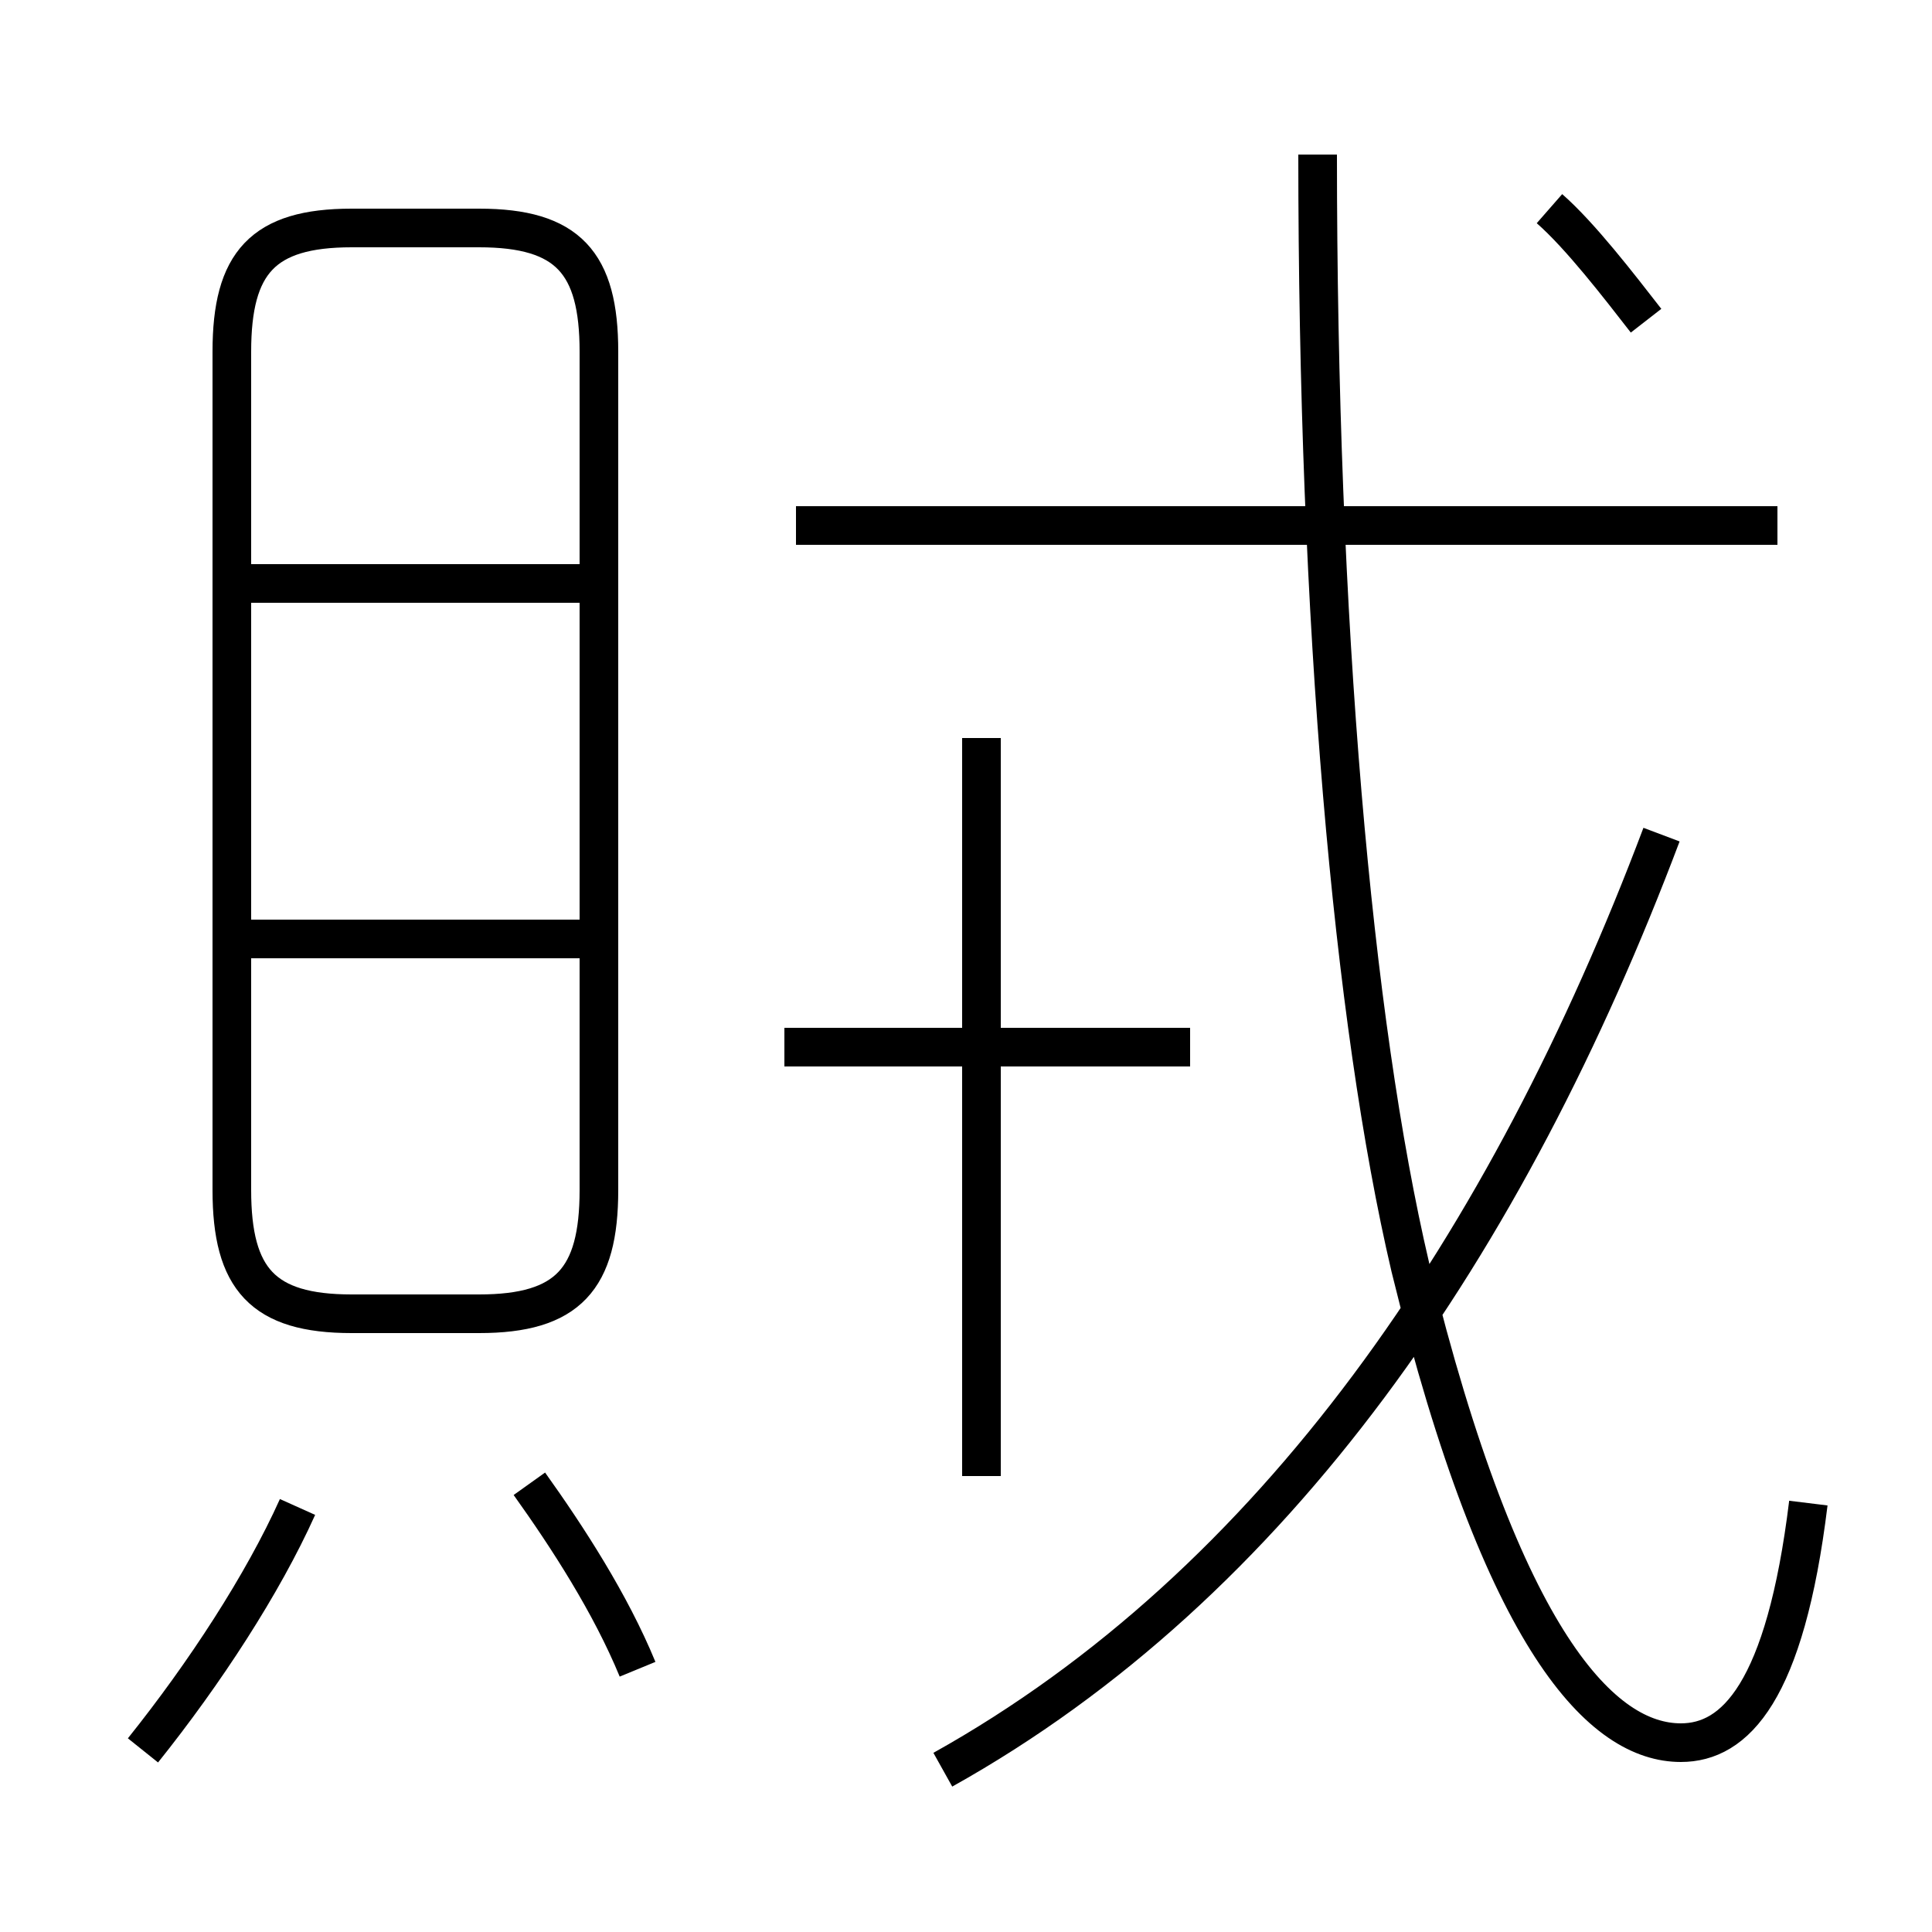<?xml version='1.0' encoding='utf8'?>
<svg viewBox="0.0 -6.0 50.0 50.0" version="1.1" xmlns="http://www.w3.org/2000/svg">
<rect x="0.0" y="-6.0" width="50.0" height="50.0" fill="#808080" stroke="none"/>
<rect x="-1000" y="-1000" width="2000" height="2000" stroke="white" fill="white"/>
<g style="fill:white;stroke:#000000;  stroke-width:1">
<path d="M 46.8 -5.1 C 46.2 -0.2 44.9 1.1 43.5 1.1 C 41.5 1.1 38.9 -1.4 36.5 -11.2 C 35.0 -17.6 34.1 -27.9 34.1 -40.0 M 3.7 1.3 C 5.3 -0.7 6.8 -3.0 7.7 -5.0 M 16.5 -0.8 C 15.8 -2.5 14.7 -4.2 13.7 -5.6 M 15.5 -13.2 L 15.5 -34.9 C 15.5 -37.2 14.7 -38.1 12.4 -38.1 L 9.1 -38.1 C 6.8 -38.1 6.0 -37.2 6.0 -34.9 L 6.0 -13.2 C 6.0 -10.9 6.8 -10.0 9.1 -10.0 L 12.4 -10.0 C 14.7 -10.0 15.5 -10.9 15.5 -13.2 Z M 15.2 -19.7 L 6.0 -19.7 M 25.4 -5.8 L 25.4 -24.9 M 30.8 -16.9 L 20.3 -16.9 M 15.2 -28.9 L 6.0 -28.9 M 24.4 1.8 C 33.0 -3.0 39.0 -11.8 43.0 -22.4 M 46.0 -30.4 L 20.6 -30.4 M 42.6 -35.7 C 41.9 -36.6 40.9 -37.9 40.1 -38.6" transform="translate(0.0, 38.0)" />
</g>
</svg>